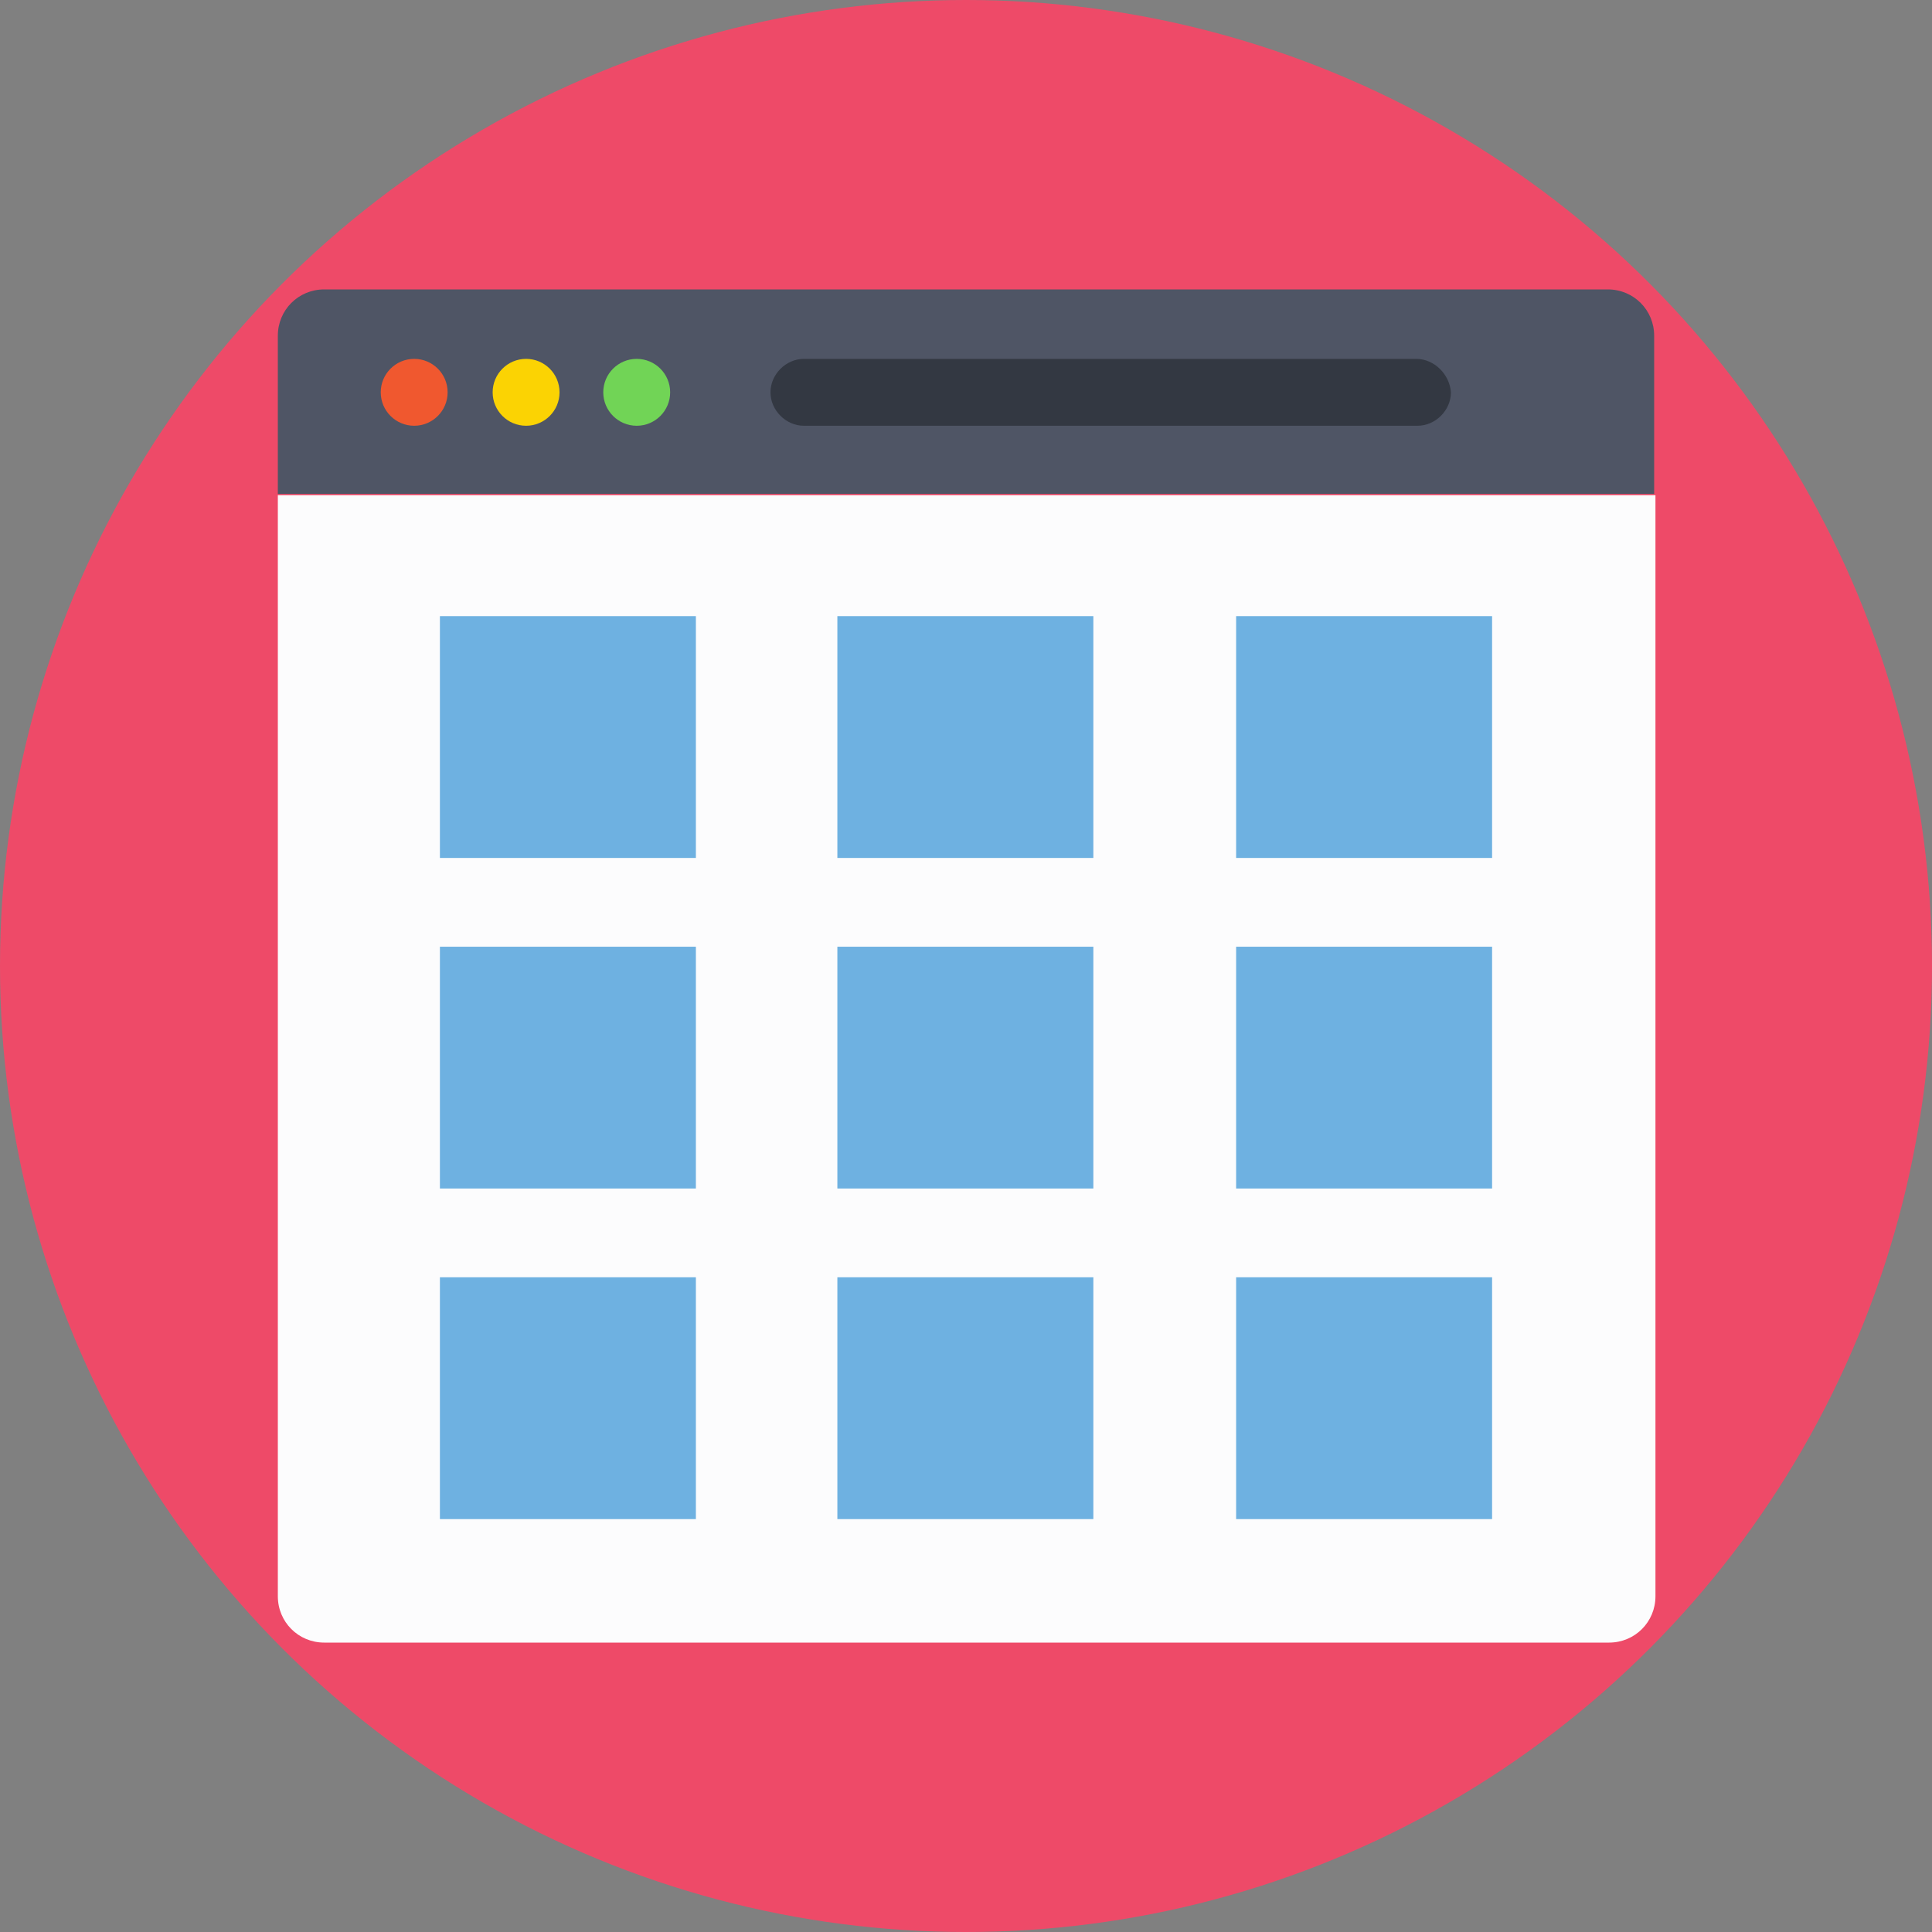 <?xml version="1.0" encoding="iso-8859-1"?>
<!-- Generator: Adobe Illustrator 19.0.0, SVG Export Plug-In . SVG Version: 6.00 Build 0)  -->
<svg version="1.1" id="Layer_1" xmlns="http://www.w3.org/2000/svg" xmlns:xlink="http://www.w3.org/1999/xlink" x="0px" y="0px"
	 viewBox="0 0 509.287 509.287" style="enable-background:new 0 0 509.287 509.287;" xml:space="preserve">
<rect x="0" y="0" width="509.287" height="509.287" fill="#808080" stroke="none"/>
<circle style="fill:#EE4A68;" cx="254.644" cy="254.644" r="254.644"/>
<path style="fill:#4F5565;" d="M436.048,88.498c0-6.781-5.425-12.207-12.207-12.207H85.446c-6.781,0-12.207,5.425-12.207,12.207
	v41.706h362.808V88.498z"/>
<circle style="fill:#F0582F;" cx="109.181" cy="103.417" r="8.816"/>
<circle style="fill:#FBD303;" cx="138.681" cy="103.417" r="8.816"/>
<circle style="fill:#71D456;" cx="167.841" cy="103.417" r="8.816"/>
<path style="fill:#333842;" d="M373.319,94.601H211.921c-4.747,0-8.816,4.069-8.816,8.816s4.069,8.816,8.816,8.816h161.738
	c4.747,0,8.816-4.069,8.816-8.816C382.135,98.67,378.066,94.601,373.319,94.601z"/>
<path style="fill:#FCFCFD;" d="M73.24,130.543v290.246c0,6.781,5.425,12.207,12.207,12.207H424.18
	c6.781,0,12.207-5.425,12.207-12.207V130.543H73.24z"/>
<g>
	<rect x="115.963" y="162.416" style="fill:#6EB1E1;" width="67.476" height="63.746"/>
	<rect x="220.736" y="162.416" style="fill:#6EB1E1;" width="67.476" height="63.746"/>
	<rect x="325.849" y="162.416" style="fill:#6EB1E1;" width="67.476" height="63.746"/>
	<rect x="115.963" y="249.558" style="fill:#6EB1E1;" width="67.476" height="63.746"/>
	<rect x="220.736" y="249.558" style="fill:#6EB1E1;" width="67.476" height="63.746"/>
	<rect x="325.849" y="249.558" style="fill:#6EB1E1;" width="67.476" height="63.746"/>
	<rect x="115.963" y="336.699" style="fill:#6EB1E1;" width="67.476" height="63.746"/>
	<rect x="220.736" y="336.699" style="fill:#6EB1E1;" width="67.476" height="63.746"/>
	<rect x="325.849" y="336.699" style="fill:#6EB1E1;" width="67.476" height="63.746"/>
</g>
<g>
</g>
<g>
</g>
<g>
</g>
<g>
</g>
<g>
</g>
<g>
</g>
<g>
</g>
<g>
</g>
<g>
</g>
<g>
</g>
<g>
</g>
<g>
</g>
<g>
</g>
<g>
</g>
<g>
</g>
</svg>
